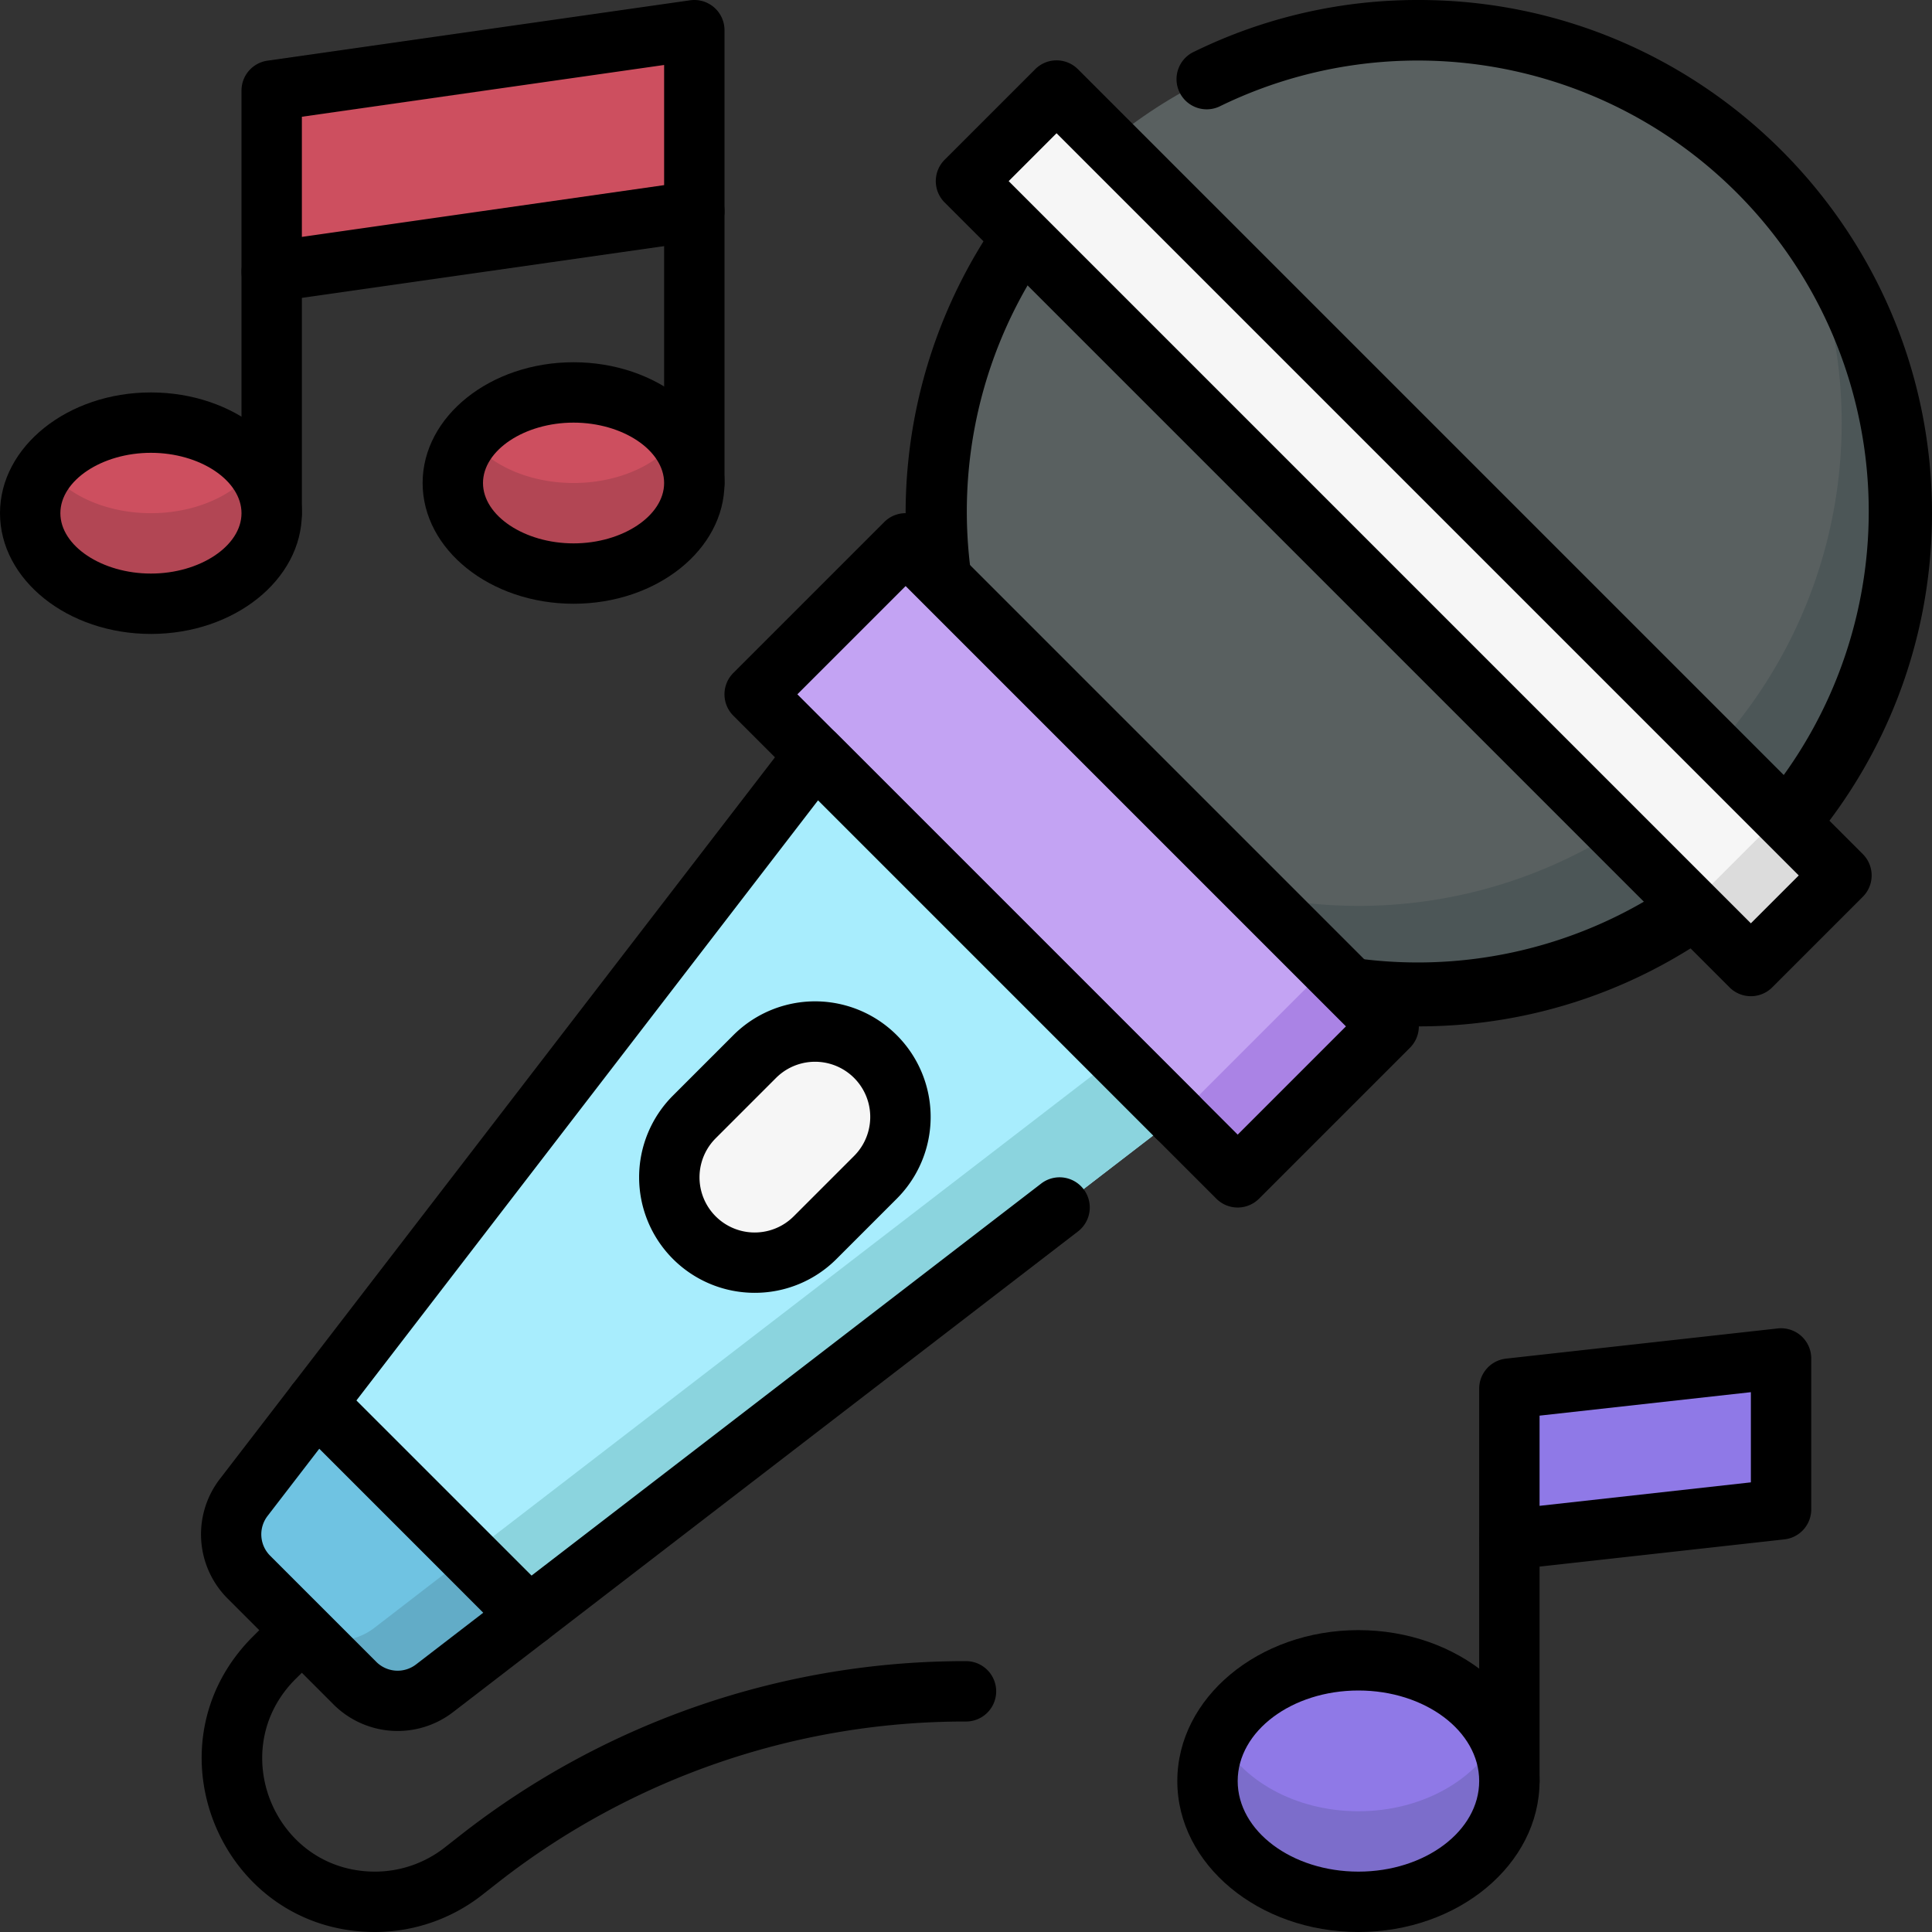 <svg xmlns="http://www.w3.org/2000/svg" viewBox="0 0 512 512"><rect x="0" y="0" width="512" height="512" fill="#333333" stroke="none"/><defs><style>.cls-1{fill:#596060;}.cls-2{fill:#4c5657;}.cls-3{fill:#cd4f5f;}.cls-4{fill:#b24654;}.cls-5{fill:#8f79e7;}.cls-6{fill:#7c6dcb;}.cls-7{fill:#c3a3f3;}.cls-8{fill:#aa83e5;}.cls-9{fill:#f6f6f6;}.cls-10{fill:#dcdcdc;}.cls-11{fill:#a8edfd;}.cls-12{fill:#8bd4de;}.cls-13{fill:#6fc3e2;}.cls-14{fill:#62acc7;}</style></defs><title>7. Karaoke</title><g id="_7._Karaoke" data-name="7. Karaoke"><path d="M99.39,512C58.55,512,38.05,462.64,67,433.72l7.38-7.38a8,8,0,0,1,11.32,11.32L78.28,445c-18.79,18.79-5.48,51,21.11,51a30,30,0,0,0,18.4-6.34l4.58-3.59A216.71,216.71,0,0,1,256,440.22a8,8,0,1,1,0,16,200.66,200.66,0,0,0-123.75,42.45l-4.58,3.59A46.09,46.09,0,0,1,99.39,512Z"/><circle class="cls-1" cx="376" cy="136" r="128"/><path class="cls-2" d="M473.91,53.56A128,128,0,0,1,262.09,194.44,128,128,0,1,0,473.91,53.56Z"/><path d="M376,272c-75,0-136-61-136-136A136.12,136.12,0,0,1,286,34a8,8,0,0,1,10.59,12A119.51,119.51,0,1,0,323.5,28.06a8,8,0,1,1-7-14.38A134.62,134.62,0,0,1,376,0c75,0,136,61,136,136S451,272,376,272Z"/><polygon class="cls-3" points="184 56 72 72 72 24 184 8 184 56"/><path d="M72,80a8,8,0,0,1-8-8V24a8,8,0,0,1,6.87-7.92l112-16A8,8,0,0,1,192,8V56a8,8,0,0,1-6.87,7.92C65.05,81.07,72.87,80,72,80Zm8-49.06V62.78l96-13.72V17.22ZM184,56h0Z"/><path d="M72,144a8,8,0,0,1-8-8V72a8,8,0,0,1,16,0v64A8,8,0,0,1,72,144Z"/><ellipse class="cls-3" cx="40" cy="136" rx="32" ry="24"/><path class="cls-4" d="M12.29,124A19.57,19.57,0,0,0,8,136c0,13.25,14.33,24,32,24,24.62,0,40-20.06,27.71-36C55.37,140,24.63,140,12.29,124Z"/><path d="M40,168c-22.06,0-40-14.35-40-32s17.94-32,40-32,40,14.35,40,32S62.06,168,40,168Zm0-48c-13,0-24,7.33-24,16s11,16,24,16,24-7.33,24-16S53,120,40,120Z"/><path d="M184,136a8,8,0,0,1-8-8V56a8,8,0,0,1,16,0v72A8,8,0,0,1,184,136Z"/><ellipse class="cls-3" cx="152" cy="128" rx="32" ry="24"/><path class="cls-4" d="M124.29,116A19.57,19.57,0,0,0,120,128c0,13.25,14.33,24,32,24,24.62,0,40-20.06,27.71-36C167.37,132,136.63,132,124.29,116Z"/><path d="M152,160c-22.06,0-40-14.35-40-32s17.94-32,40-32,40,14.35,40,32S174.06,160,152,160Zm0-48c-13,0-24,7.33-24,16s11,16,24,16,24-7.33,24-16S165,112,152,112Z"/><polygon class="cls-5" points="472 400 400 408 400 368 472 360 472 400"/><path d="M400,416a8,8,0,0,1-8-8V368a8,8,0,0,1,7.12-7.95l72-8A8,8,0,0,1,480,360v40a8,8,0,0,1-7.12,7.95C395.81,416.52,400.69,416,400,416Zm72-16h0Zm-64-24.84v23.9l56-6.22v-23.9Z"/><path d="M400,480a8,8,0,0,1-8-8V408a8,8,0,0,1,16,0v64A8,8,0,0,1,400,480Z"/><ellipse class="cls-5" cx="360" cy="472" rx="40" ry="32"/><path class="cls-6" d="M360,480c-16.79,0-31.15-8.27-37.08-20-10.75,21.23,9,44,37.08,44,28.41,0,47.68-23.05,37.08-44C391.15,471.73,376.79,480,360,480Z"/><path d="M360,512c-26.47,0-48-17.94-48-40s21.53-40,48-40,48,17.94,48,40S386.47,512,360,512Zm0-64c-17.65,0-32,10.77-32,24s14.35,24,32,24,32-10.77,32-24S377.65,448,360,448Z"/><rect class="cls-7" x="255.72" y="137.49" width="56.57" height="181.02" transform="translate(-78.04 267.6) rotate(-45)"/><rect class="cls-8" x="311.72" y="272.69" width="56.57" height="22.63" transform="translate(-101.23 323.6) rotate(-45)"/><path d="M322.34,317.66l-128-128a8,8,0,0,1,0-11.32l40-40a8,8,0,0,1,11.32,0l128,128a8,8,0,0,1,0,11.32l-40,40A8,8,0,0,1,322.34,317.66ZM211.31,184,328,300.69,356.69,272,240,155.31Z"/><rect class="cls-9" x="355.03" y="-7.08" width="33.94" height="294.16" transform="translate(9.96 304.05) rotate(-45)"/><rect class="cls-10" x="451.03" y="224.69" width="33.94" height="22.63" transform="translate(-29.8 400.05) rotate(-45)"/><path d="M458.34,261.66l-208-208a8,8,0,0,1,0-11.32l24-24a8,8,0,0,1,11.32,0l208,208a8,8,0,0,1,0,11.32l-24,24A8,8,0,0,1,458.34,261.66ZM267.31,48,464,244.69,476.69,232,280,35.31Z"/><path class="cls-11" d="M312,296C112.71,449.29,149.55,421,115.14,447.43a16,16,0,0,1-21.07-1.36L65.93,417.93a16,16,0,0,1-1.36-21.07C94.53,357.93,179.83,247,216,200Z"/><path class="cls-12" d="M296,280C96.71,433.29,133.55,405,99.14,431.43a16,16,0,0,1-21.07-1.36l16,16a16,16,0,0,0,21.07,1.36C154.07,417.47,265,332.18,312,296Z"/><path class="cls-13" d="M140.17,428.17l-25,19.26a16,16,0,0,1-21.07-1.36L65.93,417.93a16,16,0,0,1-1.36-21.07l19.26-25Z"/><path class="cls-14" d="M124.17,412.17l-25,19.26a16,16,0,0,1-21.07-1.36l16,16a16,16,0,0,0,21.07,1.36l25-19.26C124.35,412.35,124.07,412.17,124.17,412.17Z"/><path d="M88.41,451.72,60.28,423.59A24.06,24.06,0,0,1,58.22,392L209.66,195.12a8,8,0,0,1,12-.78l96,96a8,8,0,0,1-11.32,11.32L216.79,212.1,70.91,401.74a8,8,0,0,0,.68,10.54l28.13,28.13a8,8,0,0,0,10.54.68L275.92,313.66a8,8,0,1,1,9.76,12.68L120,453.78A24.06,24.06,0,0,1,88.41,451.72Z"/><path class="cls-9" d="M232,312l-16,16a22.63,22.63,0,0,1-32-32l16-16a22.63,22.63,0,0,1,32,32Z"/><path d="M200,342.61a30.62,30.62,0,0,1-21.66-52.27l16-16a30.63,30.63,0,0,1,43.32,43.32l-16,16A30.54,30.54,0,0,1,200,342.61Zm5.66-56.95-16,16a14.62,14.62,0,0,0,20.68,20.68l16-16a14.62,14.62,0,0,0-20.68-20.68Z"/><path d="M140.17,436.17a8,8,0,0,1-5.66-2.34L78.17,377.49a8,8,0,0,1,11.32-11.32l56.34,56.34A8,8,0,0,1,140.17,436.17Z"/></g></svg>